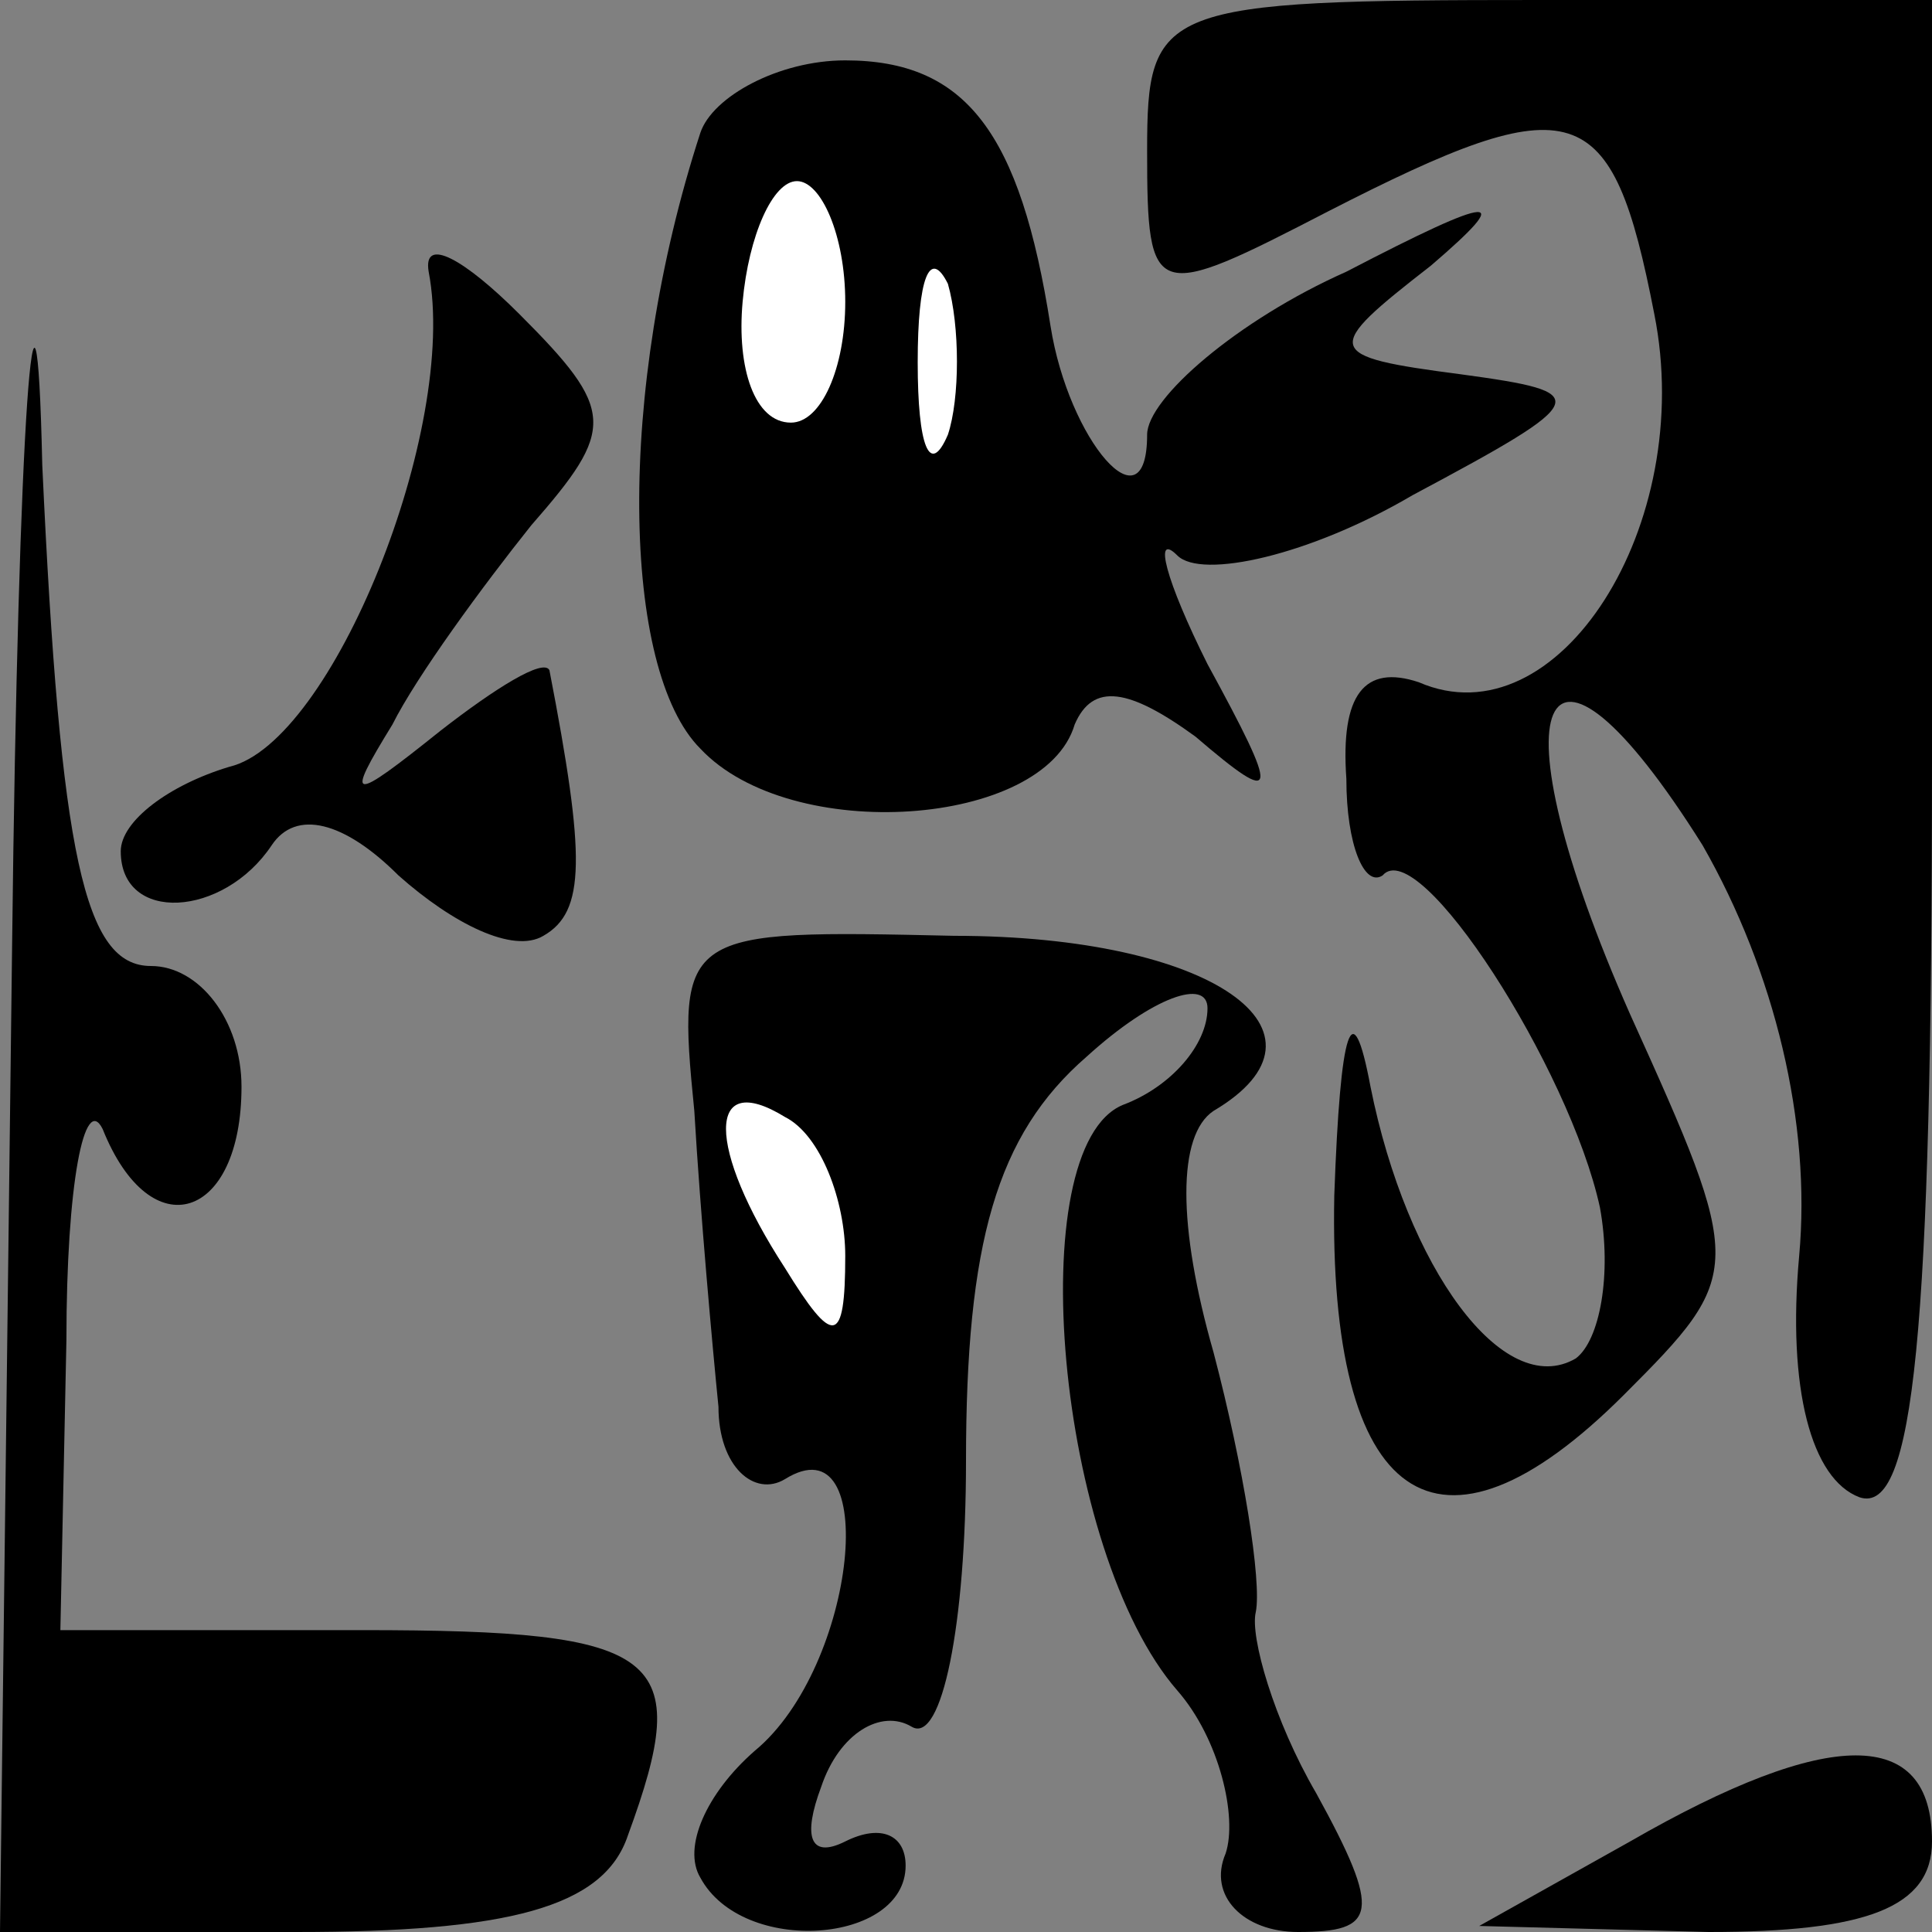 <?xml version="1.0" standalone="no"?>
<!DOCTYPE svg PUBLIC "-//W3C//DTD SVG 20010904//EN"
 "http://www.w3.org/TR/2001/REC-SVG-20010904/DTD/svg10.dtd">
<svg version="1.0" xmlns="http://www.w3.org/2000/svg"
 width="32pt" height="32pt" viewBox="0 0 32 32"
 preserveAspectRatio="xMidYMid meet">
<rect x="0" y="0" width="32" height="32" fill="#808080" stroke="none"/>
<g transform="translate(0,32) scale(0.1,-0.1)"
fill="#000000" stroke="none">
<path fill="#000000" stroke="none" d="M2 163 l-2 -163 49 0 c35 0 51 4 55 16
11 30 6 34 -44 34 l-50 0 1 48 c0 26 3 41 6 35 8 -20 23 -15 23 7 0 11 -7 20
-15 20 -11 0 -15 18 -18 83 -1 45 -4 9 -5 -80z"/>
<path fill="#000000" stroke="none" d="M190 295 c0 -25 1 -25 30 -10 41 21 47
19 54 -17 7 -35 -16 -71 -39 -61 -9 3 -13 -2 -12 -16 0 -11 3 -18 6 -16 6 7
31 -32 36 -55 2 -11 0 -22 -4 -25 -12 -7 -28 15 -34 45 -3 16 -5 10 -6 -18 -1
-51 17 -64 48 -33 20 20 20 21 1 63 -23 52 -15 71 12 28 12 -21 18 -46 16 -68
-2 -22 2 -37 10 -40 9 -3 12 27 12 122 l0 126 -65 0 c-63 0 -65 -1 -65 -25z"/>
<path fill="#000000" stroke="none" d="M116 298 c-14 -43 -13 -89 0 -102 15
-16 57 -13 62 4 3 7 9 6 20 -2 14 -12 14 -10 2 12 -7 14 -9 22 -5 18 4 -4 22
0 39 10 30 16 30 17 8 20 -23 3 -23 4 -5 18 14 12 11 12 -14 -1 -18 -8 -33
-21 -33 -27 0 -16 -13 -1 -16 18 -5 32 -14 44 -34 44 -11 0 -22 -6 -24 -12z"/>
<path fill="#ffffff" stroke="none" d="M140 270 c0 -11 -4 -20 -9 -20 -6 0 -9
9 -8 20 1 11 5 20 9 20 4 0 8 -9 8 -20z"/>
<path fill="#ffffff" stroke="none" d="M157 248 c-3 -7 -5 -2 -5 12 0 14 2 19
5 13 2 -7 2 -19 0 -25z"/>
<path fill="#000000" stroke="none" d="M71 275 c5 -26 -16 -78 -33 -82 -10 -3
-18 -9 -18 -14 0 -12 17 -11 25 1 4 6 12 4 21 -5 9 -8 19 -13 24 -10 7 4 7 13
1 44 -1 2 -9 -3 -18 -10 -15 -12 -16 -12 -8 1 4 8 15 23 23 33 14 16 14 19 -2
35 -9 9 -16 13 -15 7z"/>
<path fill="#000000" stroke="none" d="M115 136 c1 -17 3 -39 4 -49 0 -10 6
-15 11 -12 16 10 12 -31 -5 -45 -8 -7 -12 -16 -9 -21 7 -13 34 -11 34 2 0 5
-4 7 -10 4 -6 -3 -7 1 -4 9 3 9 10 13 15 10 5 -3 9 17 9 44 0 36 5 54 20 67
11 10 20 13 20 8 0 -6 -6 -13 -14 -16 -17 -7 -11 -74 9 -97 7 -8 10 -21 8 -27
-3 -7 3 -13 12 -13 13 0 14 3 3 23 -7 12 -11 26 -10 30 1 5 -2 24 -7 43 -6 21
-6 36 0 40 22 13 0 29 -43 29 -45 1 -46 1 -43 -29z"/>
<path fill="#ffffff" stroke="none" d="M140 112 c0 -15 -2 -15 -10 -2 -13 20
-13 33 0 25 6 -3 10 -14 10 -23z"/>
<path fill="#000000" stroke="none" d="M270 15 l-25 -14 38 -1 c26 0 37 4 37
15 0 19 -17 19 -50 0z"/>
</g>
</svg>
